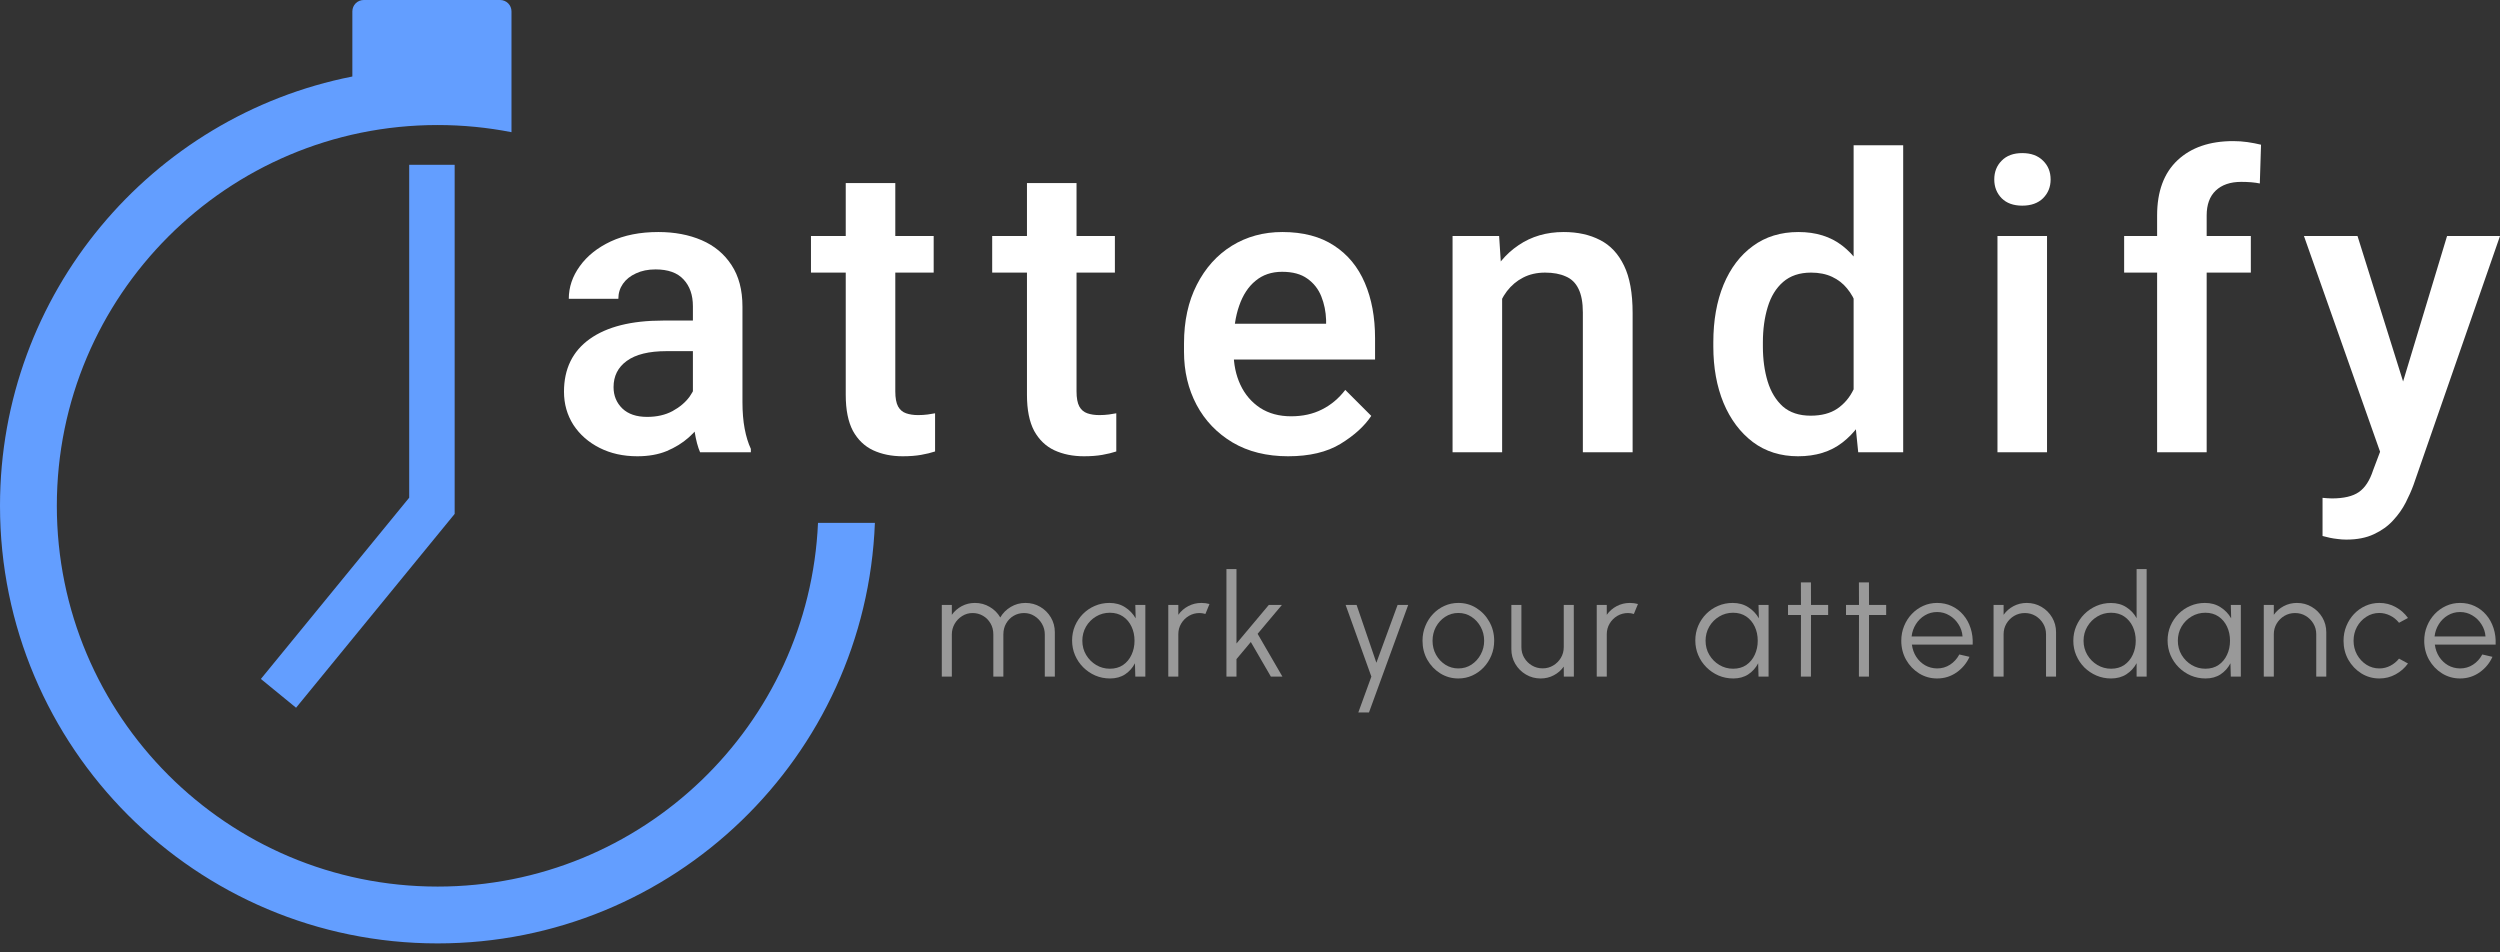 <svg width="168" height="64" viewBox="0 0 168 64" fill="none" xmlns="http://www.w3.org/2000/svg">
<rect x="0" y="0" width="168" height="64" fill="#333333" stroke="none"/>
<path fill-rule="evenodd" clip-rule="evenodd" d="M30.553 11.075V34.535L19.896 47.56L17.531 45.626L27.498 33.445V11.075H30.553Z" fill="#639EFF"/>
<path fill-rule="evenodd" clip-rule="evenodd" d="M24.442 0C24.02 0 23.678 0.342 23.678 0.764V5.141C10.18 7.806 0 19.709 0 33.99C0 50.231 13.166 63.397 29.407 63.397C45.265 63.397 58.191 50.846 58.793 35.136H54.97C54.371 48.736 43.155 59.578 29.407 59.578C15.275 59.578 3.819 48.122 3.819 33.99C3.819 19.858 15.275 8.402 29.407 8.402C31.106 8.402 32.766 8.568 34.372 8.883V5C34.372 5 34.372 5 34.372 5V0.764C34.372 0.342 34.03 0 33.608 0H24.442Z" fill="#639EFF"/>
<path d="M46.563 20.575C46.563 19.823 46.352 19.223 45.931 18.775C45.52 18.328 44.893 18.104 44.051 18.104C43.55 18.104 43.111 18.193 42.735 18.372C42.359 18.543 42.068 18.775 41.862 19.071C41.656 19.366 41.553 19.702 41.553 20.078H38.223C38.223 19.299 38.469 18.569 38.961 17.889C39.454 17.2 40.148 16.645 41.043 16.224C41.947 15.803 43.013 15.592 44.239 15.592C45.332 15.592 46.303 15.776 47.154 16.143C48.004 16.51 48.671 17.065 49.155 17.808C49.647 18.552 49.893 19.483 49.893 20.602V27.008C49.893 27.688 49.943 28.288 50.041 28.807C50.139 29.327 50.278 29.779 50.457 30.164V30.392H47.046C46.894 30.043 46.773 29.591 46.684 29.036C46.603 28.481 46.563 27.939 46.563 27.411V20.575ZM47.073 23.597H44.79C43.608 23.597 42.717 23.816 42.117 24.255C41.526 24.684 41.231 25.271 41.231 26.014C41.231 26.587 41.428 27.066 41.822 27.451C42.216 27.827 42.771 28.015 43.487 28.015C44.141 28.015 44.709 27.885 45.193 27.626C45.685 27.357 46.07 27.03 46.348 26.645C46.625 26.251 46.769 25.884 46.778 25.544L47.839 27.035C47.731 27.402 47.547 27.796 47.288 28.216C47.037 28.628 46.701 29.022 46.281 29.398C45.869 29.765 45.376 30.07 44.803 30.312C44.239 30.544 43.581 30.661 42.829 30.661C41.88 30.661 41.034 30.473 40.291 30.097C39.548 29.721 38.961 29.206 38.532 28.552C38.111 27.89 37.9 27.147 37.9 26.323C37.9 24.783 38.478 23.601 39.633 22.777C40.788 21.954 42.426 21.542 44.548 21.542H47.046L47.073 23.597Z" fill="white"/>
<path d="M62.743 18.319H54.497V15.861H62.743V18.319ZM60.164 12.302V26.296C60.164 26.744 60.227 27.084 60.352 27.317C60.478 27.541 60.657 27.693 60.89 27.773C61.122 27.854 61.391 27.894 61.695 27.894C61.919 27.894 62.134 27.881 62.34 27.854C62.546 27.827 62.712 27.8 62.837 27.773V30.338C62.568 30.428 62.255 30.504 61.897 30.567C61.548 30.629 61.136 30.661 60.661 30.661C59.918 30.661 59.256 30.526 58.674 30.258C58.101 29.989 57.648 29.555 57.317 28.955C56.995 28.346 56.834 27.541 56.834 26.538V12.302H60.164Z" fill="white"/>
<path d="M74.921 18.319H66.675V15.861H74.921V18.319ZM72.343 12.302V26.296C72.343 26.744 72.405 27.084 72.531 27.317C72.656 27.541 72.835 27.693 73.068 27.773C73.3 27.854 73.569 27.894 73.874 27.894C74.097 27.894 74.312 27.881 74.518 27.854C74.724 27.827 74.89 27.8 75.015 27.773V30.338C74.746 30.428 74.433 30.504 74.075 30.567C73.726 30.629 73.314 30.661 72.839 30.661C72.096 30.661 71.434 30.526 70.852 30.258C70.279 29.989 69.827 29.555 69.495 28.955C69.173 28.346 69.012 27.541 69.012 26.538V12.302H72.343Z" fill="white"/>
<path d="M86.562 30.661C85.121 30.661 83.876 30.352 82.829 29.734C81.781 29.107 80.975 28.266 80.411 27.209C79.847 26.144 79.565 24.953 79.565 23.637V23.086C79.565 21.573 79.852 20.257 80.425 19.138C80.998 18.01 81.781 17.137 82.775 16.519C83.778 15.901 84.91 15.592 86.172 15.592C87.569 15.592 88.729 15.897 89.651 16.506C90.573 17.106 91.262 17.943 91.719 19.017C92.176 20.082 92.404 21.318 92.404 22.724V24.161H81.163V21.757H89.114V21.502C89.096 20.938 88.988 20.409 88.791 19.917C88.594 19.424 88.281 19.026 87.851 18.722C87.43 18.417 86.866 18.265 86.159 18.265C85.452 18.265 84.856 18.466 84.373 18.869C83.889 19.263 83.522 19.823 83.272 20.548C83.021 21.264 82.896 22.11 82.896 23.086V23.637C82.896 24.461 83.048 25.199 83.352 25.853C83.657 26.506 84.1 27.026 84.682 27.411C85.264 27.787 85.958 27.975 86.763 27.975C87.542 27.975 88.232 27.823 88.832 27.518C89.441 27.214 89.964 26.775 90.403 26.202L92.149 27.948C91.692 28.637 91.003 29.264 90.081 29.828C89.167 30.383 87.995 30.661 86.562 30.661Z" fill="white"/>
<path d="M100.943 30.392H97.612V15.861H100.741L100.943 18.963V30.392ZM99.277 22.616C99.286 21.211 99.532 19.984 100.016 18.936C100.499 17.88 101.175 17.061 102.044 16.479C102.912 15.888 103.924 15.592 105.079 15.592C106.019 15.592 106.834 15.772 107.523 16.13C108.213 16.479 108.75 17.052 109.135 17.849C109.52 18.637 109.712 19.698 109.712 21.032V30.392H106.368V21.005C106.368 20.333 106.27 19.8 106.073 19.407C105.885 19.013 105.598 18.735 105.213 18.574C104.837 18.404 104.376 18.319 103.83 18.319C103.275 18.319 102.783 18.431 102.353 18.654C101.932 18.869 101.569 19.174 101.265 19.568C100.97 19.962 100.741 20.418 100.58 20.938C100.428 21.457 100.352 22.012 100.352 22.603L99.277 22.616Z" fill="white"/>
<path d="M124.563 9.764H127.894V30.392H124.872L124.563 27.344V9.764ZM115.135 23.006C115.135 21.537 115.364 20.248 115.82 19.138C116.286 18.019 116.944 17.15 117.794 16.533C118.645 15.906 119.666 15.592 120.856 15.592C122.029 15.592 123.01 15.897 123.798 16.506C124.585 17.114 125.203 17.961 125.651 19.044C126.107 20.118 126.412 21.367 126.564 22.791V23.57C126.412 24.949 126.112 26.171 125.664 27.236C125.217 28.302 124.594 29.139 123.798 29.747C123.01 30.356 122.02 30.661 120.83 30.661C119.657 30.661 118.645 30.343 117.794 29.707C116.944 29.063 116.286 28.185 115.82 27.075C115.364 25.965 115.135 24.702 115.135 23.288V23.006ZM118.466 23.288C118.466 24.147 118.573 24.931 118.788 25.638C119.003 26.336 119.343 26.896 119.809 27.317C120.283 27.729 120.906 27.934 121.676 27.934C122.401 27.934 122.996 27.778 123.462 27.465C123.936 27.142 124.303 26.708 124.563 26.162C124.832 25.616 125.015 25.002 125.114 24.322V22.052C125.051 21.515 124.939 21.018 124.778 20.561C124.617 20.105 124.397 19.711 124.12 19.38C123.851 19.048 123.515 18.789 123.113 18.601C122.71 18.413 122.24 18.319 121.702 18.319C120.932 18.319 120.306 18.529 119.822 18.95C119.348 19.362 119.003 19.926 118.788 20.642C118.573 21.349 118.466 22.137 118.466 23.006V23.288Z" fill="white"/>
<path d="M137.56 30.392H134.23V15.861H137.56V30.392ZM134.015 12.06C134.015 11.55 134.181 11.129 134.512 10.798C134.843 10.458 135.304 10.288 135.895 10.288C136.486 10.288 136.952 10.458 137.292 10.798C137.632 11.129 137.802 11.55 137.802 12.06C137.802 12.562 137.632 12.983 137.292 13.323C136.952 13.654 136.486 13.82 135.895 13.82C135.304 13.82 134.843 13.654 134.512 13.323C134.181 12.983 134.015 12.562 134.015 12.06Z" fill="white"/>
<path d="M144.958 30.392V14.478C144.958 12.866 145.414 11.631 146.327 10.771C147.241 9.912 148.49 9.482 150.074 9.482C150.397 9.482 150.714 9.504 151.028 9.549C151.341 9.594 151.646 9.652 151.941 9.724L151.86 12.329C151.69 12.293 151.498 12.266 151.283 12.248C151.068 12.231 150.844 12.222 150.611 12.222C149.877 12.222 149.304 12.419 148.892 12.812C148.49 13.197 148.288 13.753 148.288 14.478V30.392H144.958ZM151.256 18.319H142.742V15.861H151.256V18.319Z" fill="white"/>
<path d="M164.442 15.861H168L162.185 32.595C162.051 32.962 161.876 33.356 161.662 33.776C161.447 34.197 161.165 34.596 160.815 34.972C160.475 35.348 160.045 35.657 159.526 35.898C159.016 36.14 158.398 36.261 157.673 36.261C157.476 36.261 157.283 36.248 157.095 36.221C156.916 36.203 156.742 36.176 156.572 36.14C156.402 36.104 156.236 36.064 156.075 36.019V33.454C156.164 33.463 156.272 33.472 156.397 33.481C156.522 33.49 156.625 33.494 156.706 33.494C157.503 33.494 158.107 33.351 158.519 33.065C158.931 32.778 159.249 32.29 159.472 31.601L160.533 28.794L164.442 15.861ZM161.796 26.618L162.387 30.218L160.077 30.741L154.826 15.861H158.425L161.796 26.618Z" fill="white"/>
<path d="M63.289 45.468V40.651H63.963V41.316C64.137 41.072 64.358 40.878 64.628 40.733C64.898 40.589 65.193 40.517 65.514 40.517C65.877 40.517 66.21 40.606 66.511 40.786C66.813 40.963 67.049 41.199 67.219 41.494C67.389 41.199 67.624 40.963 67.922 40.786C68.221 40.606 68.552 40.517 68.915 40.517C69.278 40.517 69.608 40.605 69.907 40.782C70.206 40.958 70.443 41.196 70.62 41.494C70.796 41.793 70.885 42.124 70.885 42.486V45.468H70.21V42.636C70.21 42.379 70.148 42.141 70.022 41.923C69.897 41.705 69.729 41.53 69.517 41.398C69.308 41.263 69.075 41.196 68.818 41.196C68.561 41.196 68.327 41.258 68.115 41.383C67.906 41.505 67.74 41.676 67.614 41.894C67.489 42.109 67.426 42.356 67.426 42.636V45.468H66.752V42.636C66.752 42.356 66.689 42.109 66.564 41.894C66.439 41.676 66.27 41.505 66.059 41.383C65.847 41.258 65.612 41.196 65.355 41.196C65.102 41.196 64.869 41.263 64.657 41.398C64.445 41.53 64.276 41.705 64.151 41.923C64.026 42.141 63.963 42.379 63.963 42.636V45.468H63.289Z" fill="#999999"/>
<path d="M76.293 40.651H76.967V45.468H76.293L76.269 44.572C76.111 44.877 75.891 45.124 75.609 45.314C75.326 45.5 74.989 45.593 74.597 45.593C74.244 45.593 73.913 45.527 73.605 45.396C73.297 45.261 73.025 45.076 72.791 44.842C72.557 44.607 72.374 44.336 72.242 44.028C72.11 43.719 72.045 43.389 72.045 43.036C72.045 42.689 72.109 42.363 72.237 42.058C72.369 41.753 72.549 41.485 72.777 41.254C73.008 41.022 73.274 40.843 73.576 40.714C73.881 40.582 74.207 40.517 74.554 40.517C74.955 40.517 75.305 40.613 75.604 40.806C75.903 40.995 76.14 41.244 76.317 41.552L76.293 40.651ZM74.583 44.938C74.927 44.938 75.222 44.855 75.469 44.688C75.716 44.517 75.906 44.289 76.037 44.004C76.172 43.718 76.24 43.403 76.24 43.06C76.24 42.706 76.172 42.389 76.037 42.106C75.903 41.82 75.712 41.594 75.464 41.427C75.217 41.26 74.923 41.176 74.583 41.176C74.243 41.176 73.931 41.261 73.648 41.432C73.369 41.599 73.146 41.825 72.979 42.111C72.815 42.397 72.733 42.713 72.733 43.06C72.733 43.41 72.818 43.728 72.989 44.013C73.159 44.296 73.384 44.521 73.663 44.688C73.945 44.855 74.252 44.938 74.583 44.938Z" fill="#999999"/>
<path d="M78.509 45.468V40.651H79.183V41.316C79.353 41.072 79.575 40.878 79.848 40.733C80.121 40.589 80.418 40.517 80.739 40.517C80.925 40.517 81.105 40.541 81.278 40.589L81.004 41.258C80.869 41.217 80.737 41.196 80.609 41.196C80.349 41.196 80.109 41.26 79.891 41.388C79.676 41.517 79.504 41.689 79.376 41.904C79.247 42.119 79.183 42.358 79.183 42.621V45.468H78.509Z" fill="#999999"/>
<path d="M86.179 45.468H85.403L84.055 43.142L83.091 44.293V45.468H82.417V38.243H83.091V43.243L85.264 40.651H86.145L84.512 42.593L86.179 45.468Z" fill="#999999"/>
<path d="M93.918 40.651H94.631L91.996 47.876H91.279L92.156 45.468L90.426 40.651H91.163L92.493 44.538L93.918 40.651Z" fill="#999999"/>
<path d="M98.001 45.593C97.558 45.593 97.153 45.479 96.787 45.251C96.424 45.023 96.134 44.718 95.915 44.336C95.7 43.951 95.593 43.525 95.593 43.06C95.593 42.706 95.655 42.377 95.781 42.072C95.906 41.764 96.078 41.494 96.296 41.263C96.518 41.029 96.774 40.846 97.067 40.714C97.359 40.582 97.67 40.517 98.001 40.517C98.444 40.517 98.847 40.63 99.21 40.858C99.576 41.087 99.867 41.393 100.082 41.779C100.3 42.164 100.409 42.591 100.409 43.06C100.409 43.41 100.347 43.737 100.221 44.042C100.096 44.347 99.923 44.617 99.701 44.851C99.483 45.083 99.228 45.264 98.935 45.396C98.647 45.527 98.335 45.593 98.001 45.593ZM98.001 44.919C98.329 44.919 98.622 44.834 98.882 44.664C99.146 44.49 99.353 44.262 99.504 43.98C99.658 43.697 99.735 43.39 99.735 43.06C99.735 42.722 99.658 42.413 99.504 42.13C99.35 41.844 99.141 41.616 98.878 41.446C98.618 41.276 98.325 41.191 98.001 41.191C97.674 41.191 97.378 41.278 97.115 41.451C96.855 41.621 96.648 41.847 96.493 42.13C96.343 42.413 96.267 42.722 96.267 43.06C96.267 43.407 96.346 43.721 96.503 44.004C96.66 44.283 96.871 44.506 97.134 44.673C97.397 44.837 97.686 44.919 98.001 44.919Z" fill="#999999"/>
<path d="M101.563 43.623V40.651H102.238V43.488C102.238 43.752 102.302 43.991 102.43 44.206C102.559 44.421 102.731 44.593 102.946 44.721C103.164 44.85 103.403 44.914 103.663 44.914C103.927 44.914 104.164 44.85 104.376 44.721C104.591 44.593 104.763 44.421 104.892 44.206C105.02 43.991 105.084 43.752 105.084 43.488V40.651H105.759L105.763 45.468H105.089L105.084 44.794C104.914 45.038 104.693 45.232 104.42 45.376C104.15 45.521 103.854 45.593 103.533 45.593C103.17 45.593 102.84 45.505 102.541 45.328C102.243 45.152 102.005 44.914 101.828 44.615C101.652 44.317 101.563 43.986 101.563 43.623Z" fill="#999999"/>
<path d="M107.301 45.468V40.651H107.975V41.316C108.146 41.072 108.367 40.878 108.64 40.733C108.913 40.589 109.21 40.517 109.531 40.517C109.717 40.517 109.897 40.541 110.071 40.589L109.796 41.258C109.661 41.217 109.529 41.196 109.401 41.196C109.141 41.196 108.902 41.26 108.683 41.388C108.468 41.517 108.296 41.689 108.168 41.904C108.04 42.119 107.975 42.358 107.975 42.621V45.468H107.301Z" fill="#999999"/>
<path d="M118.173 40.651H118.848V45.468H118.173L118.149 44.572C117.992 44.877 117.772 45.124 117.489 45.314C117.207 45.5 116.87 45.593 116.478 45.593C116.125 45.593 115.794 45.527 115.486 45.396C115.178 45.261 114.906 45.076 114.672 44.842C114.437 44.607 114.254 44.336 114.123 44.028C113.991 43.719 113.925 43.389 113.925 43.036C113.925 42.689 113.989 42.363 114.118 42.058C114.25 41.753 114.429 41.485 114.657 41.254C114.889 41.022 115.155 40.843 115.457 40.714C115.762 40.582 116.088 40.517 116.435 40.517C116.836 40.517 117.186 40.613 117.485 40.806C117.783 40.995 118.021 41.244 118.197 41.552L118.173 40.651ZM116.464 44.938C116.807 44.938 117.103 44.855 117.35 44.688C117.597 44.517 117.786 44.289 117.918 44.004C118.053 43.718 118.12 43.403 118.12 43.06C118.12 42.706 118.053 42.389 117.918 42.106C117.783 41.82 117.592 41.594 117.345 41.427C117.098 41.26 116.804 41.176 116.464 41.176C116.123 41.176 115.812 41.261 115.529 41.432C115.25 41.599 115.027 41.825 114.86 42.111C114.696 42.397 114.614 42.713 114.614 43.06C114.614 43.41 114.699 43.728 114.869 44.013C115.039 44.296 115.264 44.521 115.544 44.688C115.826 44.855 116.133 44.938 116.464 44.938Z" fill="#999999"/>
<path d="M122.851 41.326H121.7L121.695 45.468H121.02L121.025 41.326H120.154V40.651H121.025L121.02 39.139H121.695L121.7 40.651H122.851V41.326Z" fill="#999999"/>
<path d="M126.75 41.326H125.598L125.594 45.468H124.919L124.924 41.326H124.052V40.651H124.924L124.919 39.139H125.594L125.598 40.651H126.75V41.326Z" fill="#999999"/>
<path d="M130.175 45.593C129.731 45.593 129.327 45.479 128.961 45.251C128.598 45.023 128.307 44.718 128.089 44.336C127.874 43.951 127.766 43.525 127.766 43.06C127.766 42.706 127.829 42.377 127.954 42.072C128.079 41.764 128.251 41.494 128.47 41.263C128.691 41.029 128.948 40.846 129.24 40.714C129.532 40.582 129.844 40.517 130.175 40.517C130.531 40.517 130.859 40.587 131.157 40.728C131.459 40.87 131.717 41.067 131.933 41.321C132.151 41.575 132.315 41.872 132.424 42.212C132.536 42.552 132.583 42.92 132.564 43.315H128.479C128.518 43.62 128.614 43.893 128.768 44.134C128.925 44.375 129.125 44.566 129.365 44.707C129.609 44.845 129.879 44.916 130.175 44.919C130.496 44.919 130.785 44.835 131.042 44.668C131.302 44.501 131.51 44.272 131.668 43.98L132.352 44.139C132.159 44.566 131.868 44.916 131.48 45.189C131.091 45.458 130.656 45.593 130.175 45.593ZM128.46 42.771H131.884C131.862 42.472 131.77 42.199 131.61 41.952C131.453 41.701 131.249 41.502 130.998 41.355C130.748 41.204 130.473 41.128 130.175 41.128C129.876 41.128 129.603 41.202 129.356 41.35C129.109 41.494 128.906 41.692 128.749 41.942C128.592 42.19 128.495 42.466 128.46 42.771Z" fill="#999999"/>
<path d="M138.167 42.486V45.468H137.493V42.621C137.493 42.358 137.429 42.119 137.3 41.904C137.172 41.689 137 41.517 136.785 41.388C136.57 41.26 136.33 41.196 136.067 41.196C135.807 41.196 135.568 41.26 135.35 41.388C135.134 41.517 134.963 41.689 134.834 41.904C134.706 42.119 134.642 42.358 134.642 42.621V45.468H133.967V40.651H134.642V41.316C134.812 41.072 135.033 40.878 135.306 40.733C135.579 40.589 135.876 40.517 136.197 40.517C136.56 40.517 136.891 40.605 137.189 40.782C137.488 40.958 137.726 41.196 137.902 41.494C138.079 41.793 138.167 42.124 138.167 42.486Z" fill="#999999"/>
<path d="M143.58 38.243H144.254V45.468H143.58V44.567C143.413 44.876 143.183 45.124 142.891 45.314C142.602 45.5 142.258 45.593 141.86 45.593C141.51 45.593 141.183 45.527 140.878 45.396C140.573 45.264 140.303 45.083 140.068 44.851C139.837 44.617 139.656 44.347 139.524 44.042C139.393 43.737 139.327 43.41 139.327 43.06C139.327 42.71 139.393 42.382 139.524 42.077C139.656 41.769 139.837 41.499 140.068 41.268C140.303 41.033 140.573 40.85 140.878 40.719C141.183 40.587 141.51 40.521 141.86 40.521C142.258 40.521 142.602 40.616 142.891 40.806C143.183 40.992 143.413 41.237 143.58 41.542V38.243ZM141.865 44.938C142.209 44.938 142.504 44.855 142.751 44.688C142.998 44.517 143.188 44.289 143.32 44.004C143.454 43.718 143.522 43.403 143.522 43.06C143.522 42.706 143.454 42.389 143.32 42.106C143.185 41.82 142.994 41.594 142.746 41.427C142.499 41.26 142.205 41.176 141.865 41.176C141.525 41.176 141.215 41.261 140.935 41.432C140.656 41.599 140.433 41.825 140.266 42.111C140.099 42.397 140.015 42.713 140.015 43.06C140.015 43.41 140.101 43.728 140.271 44.013C140.441 44.296 140.666 44.521 140.945 44.688C141.228 44.855 141.534 44.938 141.865 44.938Z" fill="#999999"/>
<path d="M149.91 40.651H150.584V45.468H149.91L149.886 44.572C149.729 44.877 149.509 45.124 149.226 45.314C148.944 45.5 148.606 45.593 148.215 45.593C147.861 45.593 147.531 45.527 147.222 45.396C146.914 45.261 146.643 45.076 146.408 44.842C146.174 44.607 145.991 44.336 145.859 44.028C145.728 43.719 145.662 43.389 145.662 43.036C145.662 42.689 145.726 42.363 145.855 42.058C145.986 41.753 146.166 41.485 146.394 41.254C146.625 41.022 146.892 40.843 147.194 40.714C147.499 40.582 147.825 40.517 148.171 40.517C148.573 40.517 148.923 40.613 149.221 40.806C149.52 40.995 149.758 41.244 149.934 41.552L149.91 40.651ZM148.2 44.938C148.544 44.938 148.839 44.855 149.086 44.688C149.334 44.517 149.523 44.289 149.655 44.004C149.79 43.718 149.857 43.403 149.857 43.06C149.857 42.706 149.79 42.389 149.655 42.106C149.52 41.82 149.329 41.594 149.082 41.427C148.834 41.26 148.541 41.176 148.2 41.176C147.86 41.176 147.548 41.261 147.266 41.432C146.986 41.599 146.763 41.825 146.596 42.111C146.433 42.397 146.351 42.713 146.351 43.06C146.351 43.41 146.436 43.728 146.606 44.013C146.776 44.296 147.001 44.521 147.28 44.688C147.563 44.855 147.869 44.938 148.2 44.938Z" fill="#999999"/>
<path d="M156.326 42.486V45.468H155.652V42.621C155.652 42.358 155.588 42.119 155.459 41.904C155.331 41.689 155.159 41.517 154.944 41.388C154.729 41.26 154.489 41.196 154.226 41.196C153.966 41.196 153.727 41.26 153.509 41.388C153.293 41.517 153.122 41.689 152.993 41.904C152.865 42.119 152.8 42.358 152.8 42.621V45.468H152.126V40.651H152.8V41.316C152.971 41.072 153.192 40.878 153.465 40.733C153.738 40.589 154.035 40.517 154.356 40.517C154.719 40.517 155.05 40.605 155.348 40.782C155.647 40.958 155.885 41.196 156.061 41.494C156.238 41.793 156.326 42.124 156.326 42.486Z" fill="#999999"/>
<path d="M161.214 44.259L161.816 44.587C161.597 44.892 161.32 45.136 160.982 45.319C160.649 45.502 160.286 45.593 159.894 45.593C159.451 45.593 159.046 45.479 158.68 45.251C158.317 45.023 158.027 44.718 157.808 44.336C157.593 43.951 157.486 43.525 157.486 43.06C157.486 42.706 157.548 42.377 157.674 42.072C157.799 41.764 157.971 41.494 158.189 41.263C158.41 41.029 158.667 40.846 158.96 40.714C159.252 40.582 159.563 40.517 159.894 40.517C160.286 40.517 160.649 40.608 160.982 40.791C161.32 40.974 161.597 41.22 161.816 41.528L161.214 41.851C161.047 41.639 160.846 41.477 160.612 41.364C160.377 41.249 160.138 41.191 159.894 41.191C159.57 41.191 159.276 41.278 159.013 41.451C158.749 41.621 158.54 41.847 158.386 42.13C158.235 42.413 158.16 42.722 158.16 43.06C158.16 43.397 158.237 43.707 158.391 43.989C158.549 44.272 158.759 44.498 159.022 44.668C159.285 44.835 159.576 44.919 159.894 44.919C160.157 44.919 160.404 44.858 160.636 44.736C160.867 44.614 161.06 44.455 161.214 44.259Z" fill="#999999"/>
<path d="M165.317 45.593C164.874 45.593 164.469 45.479 164.103 45.251C163.74 45.023 163.449 44.718 163.231 44.336C163.016 43.951 162.908 43.525 162.908 43.06C162.908 42.706 162.971 42.377 163.096 42.072C163.221 41.764 163.393 41.494 163.612 41.263C163.833 41.029 164.09 40.846 164.382 40.714C164.674 40.582 164.986 40.517 165.317 40.517C165.673 40.517 166.001 40.587 166.299 40.728C166.601 40.87 166.86 41.067 167.075 41.321C167.293 41.575 167.457 41.872 167.566 42.212C167.678 42.552 167.725 42.92 167.706 43.315H163.621C163.66 43.62 163.756 43.893 163.91 44.134C164.068 44.375 164.267 44.566 164.507 44.707C164.752 44.845 165.021 44.916 165.317 44.919C165.638 44.919 165.927 44.835 166.184 44.668C166.444 44.501 166.652 44.272 166.81 43.98L167.494 44.139C167.301 44.566 167.01 44.916 166.622 45.189C166.233 45.458 165.798 45.593 165.317 45.593ZM163.602 42.771H167.027C167.004 42.472 166.913 42.199 166.752 41.952C166.595 41.701 166.391 41.502 166.14 41.355C165.89 41.204 165.615 41.128 165.317 41.128C165.018 41.128 164.745 41.202 164.498 41.35C164.251 41.494 164.048 41.692 163.891 41.942C163.734 42.19 163.637 42.466 163.602 42.771Z" fill="#999999"/>
</svg>
